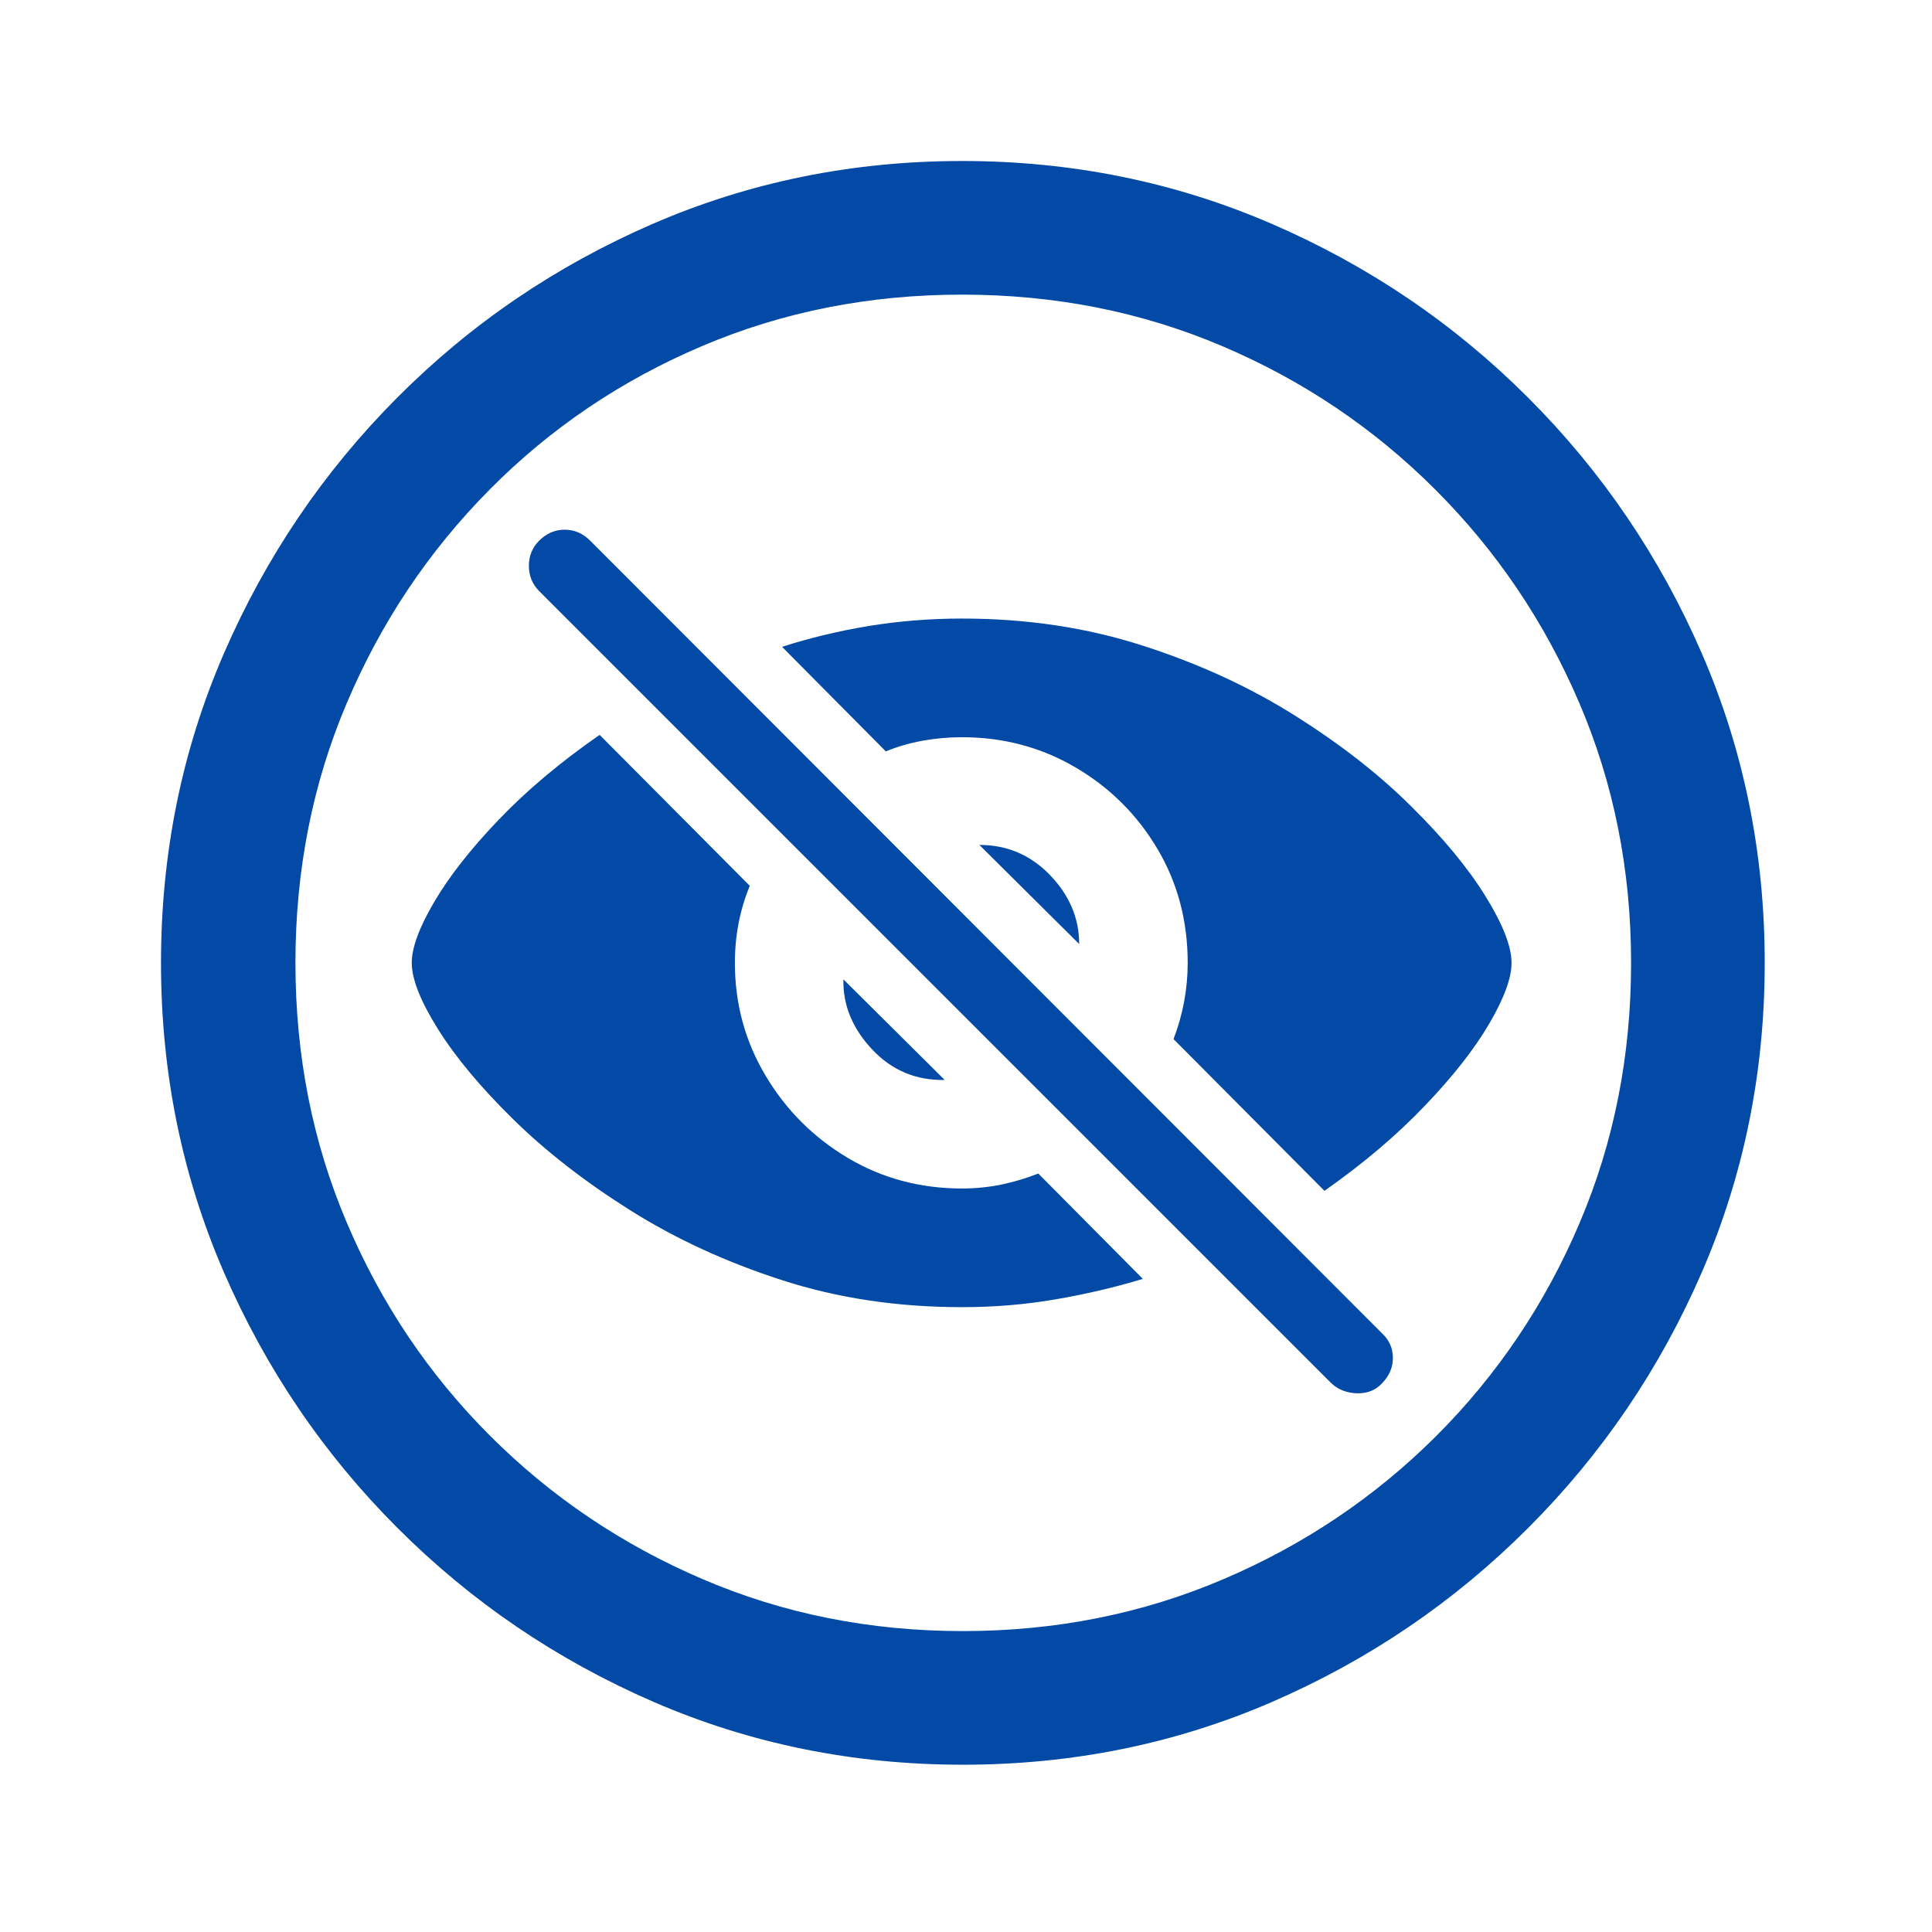 <svg width="24" height="24" viewBox="0 0 24 24" fill="none" xmlns="http://www.w3.org/2000/svg">
<g clip-path="url(#clip0_1182_18352)">
<path d="M11.961 21.922C13.322 21.922 14.603 21.662 15.804 21.141C17.005 20.62 18.064 19.9 18.982 18.982C19.9 18.064 20.62 17.005 21.141 15.804C21.662 14.603 21.922 13.322 21.922 11.961C21.922 10.6 21.662 9.319 21.141 8.118C20.62 6.917 19.9 5.857 18.982 4.939C18.064 4.021 17.003 3.302 15.799 2.781C14.594 2.26 13.312 2 11.951 2C10.591 2 9.31 2.26 8.108 2.781C6.907 3.302 5.849 4.021 4.935 4.939C4.02 5.857 3.302 6.917 2.781 8.118C2.26 9.319 2 10.6 2 11.961C2 13.322 2.26 14.603 2.781 15.804C3.302 17.005 4.021 18.064 4.939 18.982C5.857 19.9 6.917 20.62 8.118 21.141C9.319 21.662 10.6 21.922 11.961 21.922ZM11.961 20.262C10.809 20.262 9.731 20.047 8.729 19.617C7.726 19.188 6.845 18.593 6.087 17.835C5.328 17.076 4.736 16.196 4.31 15.193C3.883 14.191 3.67 13.113 3.67 11.961C3.67 10.809 3.883 9.731 4.31 8.729C4.736 7.726 5.327 6.844 6.082 6.082C6.837 5.32 7.716 4.726 8.719 4.3C9.721 3.873 10.799 3.66 11.951 3.66C13.104 3.66 14.181 3.873 15.184 4.3C16.186 4.726 17.068 5.32 17.83 6.082C18.592 6.844 19.188 7.726 19.617 8.729C20.047 9.731 20.262 10.809 20.262 11.961C20.262 13.113 20.049 14.191 19.622 15.193C19.196 16.196 18.603 17.076 17.845 17.835C17.086 18.593 16.204 19.188 15.198 19.617C14.192 20.047 13.113 20.262 11.961 20.262ZM14.197 15.887L12.898 14.578C12.749 14.637 12.596 14.682 12.44 14.715C12.283 14.747 12.12 14.764 11.951 14.764C11.43 14.764 10.957 14.637 10.53 14.383C10.104 14.129 9.764 13.789 9.51 13.362C9.256 12.936 9.129 12.469 9.129 11.961C9.129 11.622 9.191 11.303 9.314 11.004L7.449 9.129C6.961 9.467 6.543 9.819 6.194 10.184C5.846 10.548 5.579 10.888 5.394 11.204C5.208 11.52 5.115 11.772 5.115 11.961C5.115 12.163 5.224 12.438 5.442 12.786C5.66 13.134 5.971 13.507 6.375 13.904C6.779 14.301 7.262 14.677 7.825 15.032C8.388 15.387 9.017 15.677 9.71 15.901C10.403 16.126 11.15 16.238 11.951 16.238C12.348 16.238 12.736 16.206 13.113 16.141C13.491 16.076 13.852 15.991 14.197 15.887ZM11.736 13.416L10.477 12.166C10.47 12.485 10.589 12.775 10.833 13.035C11.077 13.296 11.378 13.422 11.736 13.416ZM14.578 12.908L16.453 14.793C16.935 14.454 17.35 14.103 17.698 13.738C18.047 13.374 18.314 13.034 18.499 12.718C18.684 12.402 18.777 12.15 18.777 11.961C18.777 11.759 18.67 11.484 18.455 11.136C18.24 10.787 17.933 10.415 17.532 10.018C17.132 9.62 16.65 9.244 16.087 8.89C15.524 8.535 14.894 8.245 14.197 8.021C13.501 7.796 12.752 7.684 11.951 7.684C11.554 7.684 11.168 7.715 10.794 7.776C10.42 7.838 10.06 7.924 9.715 8.035L11.004 9.334C11.147 9.275 11.299 9.231 11.458 9.202C11.617 9.173 11.782 9.158 11.951 9.158C12.466 9.158 12.936 9.284 13.362 9.534C13.789 9.785 14.127 10.122 14.378 10.545C14.629 10.968 14.754 11.44 14.754 11.961C14.754 12.286 14.695 12.602 14.578 12.908ZM12.166 10.496L13.406 11.727C13.406 11.408 13.286 11.123 13.045 10.872C12.804 10.621 12.511 10.496 12.166 10.496ZM16.541 17.186C16.626 17.264 16.732 17.304 16.858 17.308C16.985 17.311 17.088 17.27 17.166 17.186C17.257 17.094 17.303 16.989 17.303 16.868C17.303 16.748 17.257 16.645 17.166 16.561L7.332 6.717C7.241 6.626 7.135 6.58 7.015 6.58C6.894 6.58 6.788 6.626 6.697 6.717C6.613 6.801 6.57 6.906 6.57 7.029C6.57 7.153 6.613 7.257 6.697 7.342L16.541 17.186Z" fill="#034AA6"/>
</g>
<defs>
<clipPath id="clip0_1182_18352">
<rect width="19.922" height="19.932" fill="white" transform="translate(2 2)"/>
</clipPath>
</defs>
</svg>
